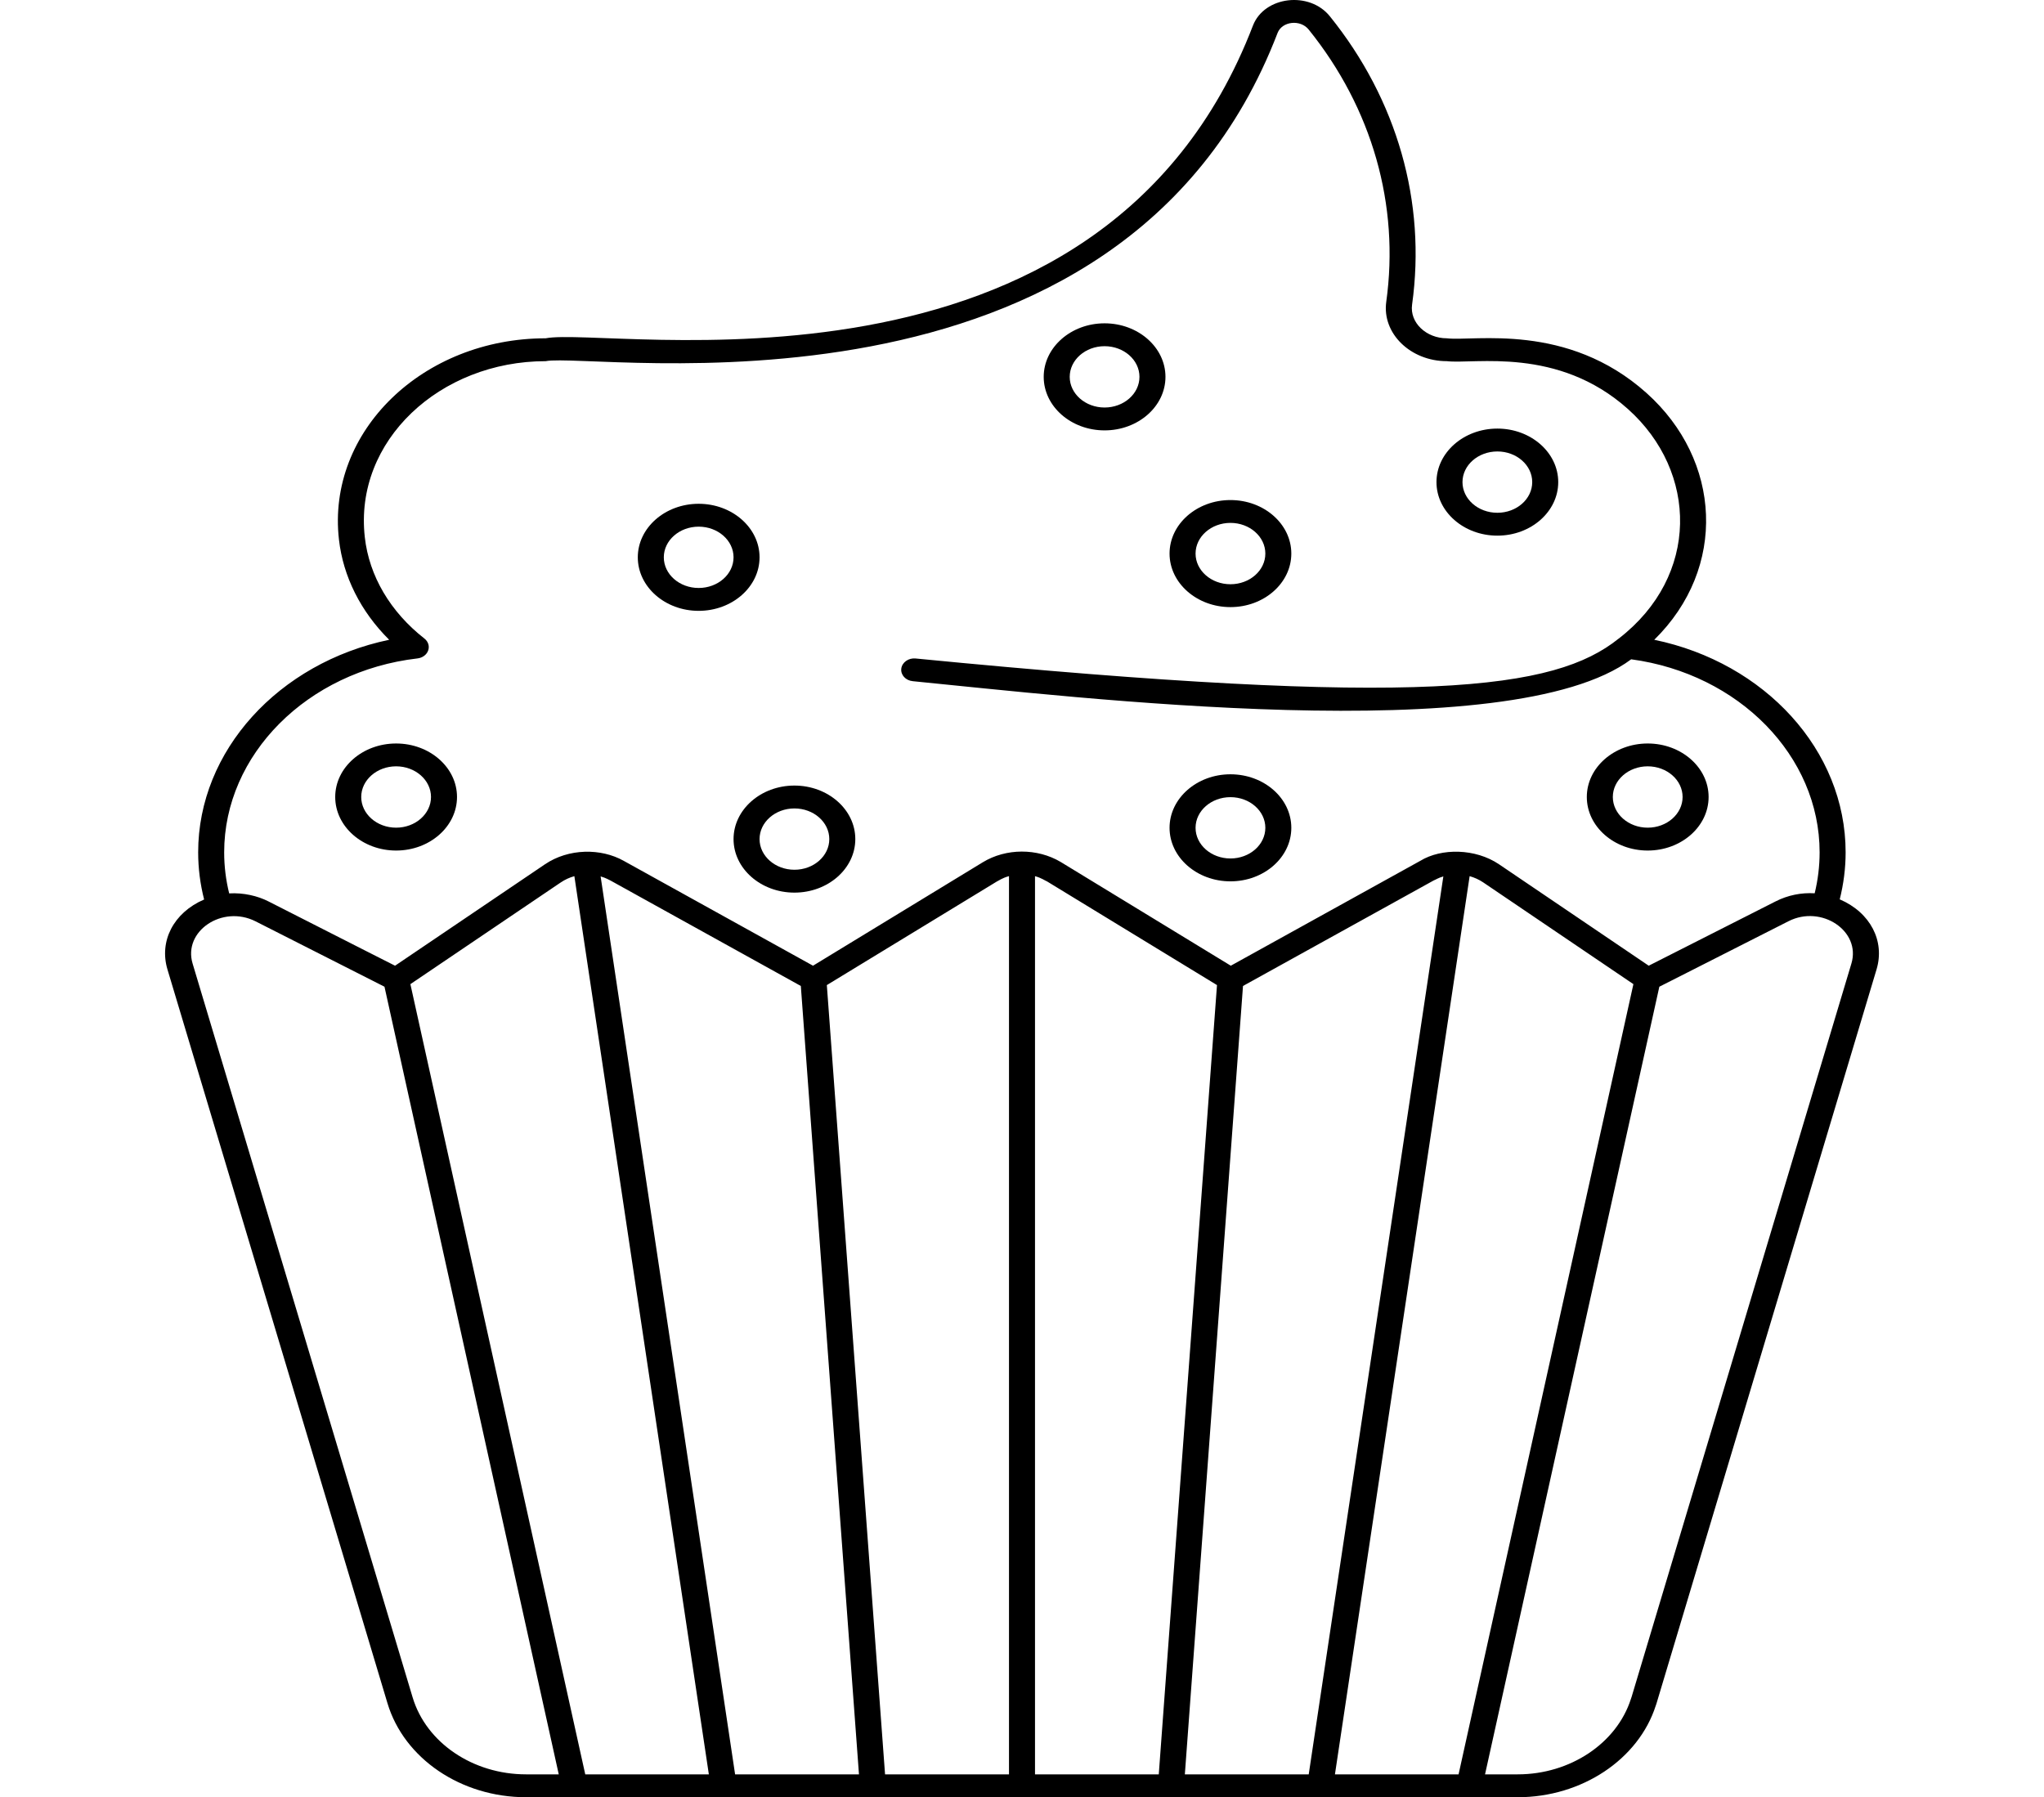 <svg width="58" height="51" viewBox="0 0 58 51" fill="none" xmlns="http://www.w3.org/2000/svg">
<g clip-path="url(#clip0_33_114)">
<path d="M52.204 25.521C52.313 25.085 52.371 24.639 52.371 24.187C52.371 21.294 50.083 18.805 46.941 18.155C49.021 16.113 48.848 13.057 46.722 11.153C44.468 9.135 41.827 9.694 41.055 9.6C40.477 9.6 39.997 9.161 40.069 8.643C40.474 5.736 39.646 2.832 37.738 0.465C37.16 -0.259 35.879 -0.111 35.554 0.724C31.243 11.956 17.274 9.246 15.484 9.6C12.004 9.6 9.267 12.234 9.618 15.311C9.737 16.363 10.236 17.354 11.043 18.155C7.908 18.811 5.623 21.301 5.623 24.187C5.623 24.643 5.682 25.092 5.792 25.525C4.915 25.903 4.514 26.714 4.751 27.507L10.994 48.33C11.464 49.902 13.082 51 14.927 51H43.068C44.884 51 46.496 49.925 46.984 48.399C46.986 48.395 46.994 48.37 46.996 48.365C46.996 48.363 47.005 48.336 47.006 48.334L53.249 27.507C53.488 26.709 53.08 25.898 52.204 25.521ZM6.361 24.187C6.361 21.413 8.719 19.047 11.846 18.684C11.989 18.668 12.108 18.579 12.15 18.458C12.193 18.337 12.151 18.205 12.043 18.12C11.076 17.364 10.475 16.343 10.352 15.247C10.039 12.502 12.491 10.249 15.484 10.249C16.835 9.978 31.811 12.504 36.253 0.933C36.381 0.603 36.899 0.544 37.135 0.839C38.937 3.075 39.718 5.818 39.336 8.565C39.212 9.462 40.026 10.249 41.054 10.249C41.842 10.341 44.202 9.824 46.195 11.608C48.185 13.39 48.233 16.345 45.935 18.119C45.934 18.12 45.934 18.12 45.933 18.121C45.931 18.122 45.93 18.122 45.929 18.123C44.117 19.575 40.401 20.095 25.982 18.686C25.782 18.665 25.598 18.794 25.575 18.972C25.552 19.15 25.698 19.311 25.901 19.33C30.444 19.774 42.855 21.273 46.286 18.709C49.344 19.122 51.633 21.451 51.633 24.187C51.633 24.581 51.585 24.97 51.493 25.349C51.115 25.326 50.73 25.402 50.38 25.581C50.325 25.609 46.752 27.42 46.784 27.404L42.536 24.526C41.868 24.074 40.9 24.061 40.3 24.429C40.299 24.43 40.297 24.43 40.296 24.431L34.925 27.404L30.096 24.459C29.431 24.065 28.547 24.066 27.885 24.47L27.885 24.47L23.07 27.404L17.7 24.429L17.7 24.429C17.053 24.064 16.134 24.072 15.464 24.526C15.233 24.682 16.607 23.753 11.21 27.404C9.616 26.596 11.675 27.642 7.621 25.581C7.314 25.423 6.908 25.328 6.503 25.352C6.41 24.975 6.361 24.585 6.361 24.187ZM23.462 27.954L28.284 25.016C28.348 24.987 28.429 24.918 28.631 24.862V50.351H25.114L23.462 27.954ZM14.927 50.351C13.417 50.351 12.093 49.452 11.708 48.165L5.465 27.342C5.19 26.424 6.306 25.671 7.248 26.143C8.229 26.639 10.45 27.768 10.91 28L15.855 50.351H14.927ZM16.607 50.351L11.645 27.927C17.495 23.97 15.477 25.335 15.914 25.04C16.032 24.96 16.162 24.901 16.298 24.863C16.889 28.808 19.699 47.578 20.114 50.351H16.607V50.351ZM20.859 50.351C20.386 47.191 17.619 28.716 17.043 24.87C17.201 24.915 17.282 24.97 17.322 24.986L22.724 27.979L24.374 50.351H20.859ZM29.369 24.863C29.565 24.918 29.649 24.988 29.714 25.014L34.533 27.954L32.881 50.351H29.369V24.863H29.369ZM35.271 27.979L40.683 24.984C40.749 24.959 40.801 24.915 40.956 24.87L37.136 50.351H33.621L35.271 27.979ZM41.702 24.863C41.838 24.901 41.968 24.96 42.086 25.039L46.349 27.927L41.388 50.351H37.88L41.702 24.863ZM52.535 27.342L46.3 48.146L46.278 48.211C45.875 49.471 44.554 50.351 43.067 50.351H42.139L47.085 28C48.163 27.454 46.906 28.092 50.749 26.142C51.682 25.667 52.812 26.417 52.535 27.342Z" fill="black"/>
<path d="M19.825 17.334C20.778 17.334 21.553 16.653 21.553 15.815C21.553 14.978 20.778 14.296 19.825 14.296C18.872 14.296 18.098 14.978 18.098 15.815C18.098 16.653 18.873 17.334 19.825 17.334ZM19.825 14.945C20.371 14.945 20.815 15.335 20.815 15.815C20.815 16.295 20.371 16.685 19.825 16.685C19.279 16.685 18.836 16.295 18.836 15.815C18.836 15.335 19.28 14.945 19.825 14.945Z" fill="black"/>
<path d="M31.343 12.213C32.296 12.213 33.071 11.532 33.071 10.694C33.071 9.857 32.296 9.175 31.343 9.175C30.391 9.175 29.616 9.857 29.616 10.694C29.616 11.532 30.391 12.213 31.343 12.213ZM31.343 9.824C31.889 9.824 32.333 10.214 32.333 10.694C32.333 11.174 31.889 11.564 31.343 11.564C30.798 11.564 30.354 11.174 30.354 10.694C30.354 10.214 30.798 9.824 31.343 9.824Z" fill="black"/>
<path d="M34.915 17.228C35.868 17.228 36.642 16.546 36.642 15.709C36.642 14.871 35.868 14.19 34.915 14.19C33.962 14.19 33.187 14.871 33.187 15.709C33.187 16.546 33.962 17.228 34.915 17.228ZM34.915 14.838C35.461 14.838 35.905 15.229 35.905 15.709C35.905 16.189 35.461 16.579 34.915 16.579C34.369 16.579 33.925 16.189 33.925 15.709C33.925 15.229 34.369 14.838 34.915 14.838Z" fill="black"/>
<path d="M42.489 15.2C43.442 15.2 44.216 14.519 44.216 13.681C44.216 12.843 43.441 12.162 42.489 12.162C41.536 12.162 40.761 12.843 40.761 13.681C40.761 14.519 41.536 15.2 42.489 15.2ZM42.489 12.811C43.035 12.811 43.478 13.201 43.478 13.681C43.478 14.161 43.035 14.551 42.489 14.551C41.943 14.551 41.499 14.161 41.499 13.681C41.499 13.201 41.943 12.811 42.489 12.811Z" fill="black"/>
<path d="M11.24 24.136C12.193 24.136 12.968 23.454 12.968 22.616C12.968 21.779 12.193 21.098 11.24 21.098C10.287 21.098 9.512 21.779 9.512 22.616C9.512 23.454 10.287 24.136 11.24 24.136ZM11.24 21.746C11.786 21.746 12.23 22.137 12.23 22.616C12.23 23.096 11.786 23.487 11.24 23.487C10.694 23.487 10.25 23.096 10.25 22.616C10.25 22.137 10.694 21.746 11.24 21.746Z" fill="black"/>
<path d="M34.915 25.01C35.868 25.01 36.642 24.329 36.642 23.491C36.642 22.653 35.868 21.972 34.915 21.972C33.962 21.972 33.187 22.654 33.187 23.491C33.187 24.329 33.962 25.01 34.915 25.01ZM34.915 22.621C35.461 22.621 35.905 23.011 35.905 23.491C35.905 23.971 35.461 24.361 34.915 24.361C34.369 24.361 33.925 23.971 33.925 23.491C33.925 23.011 34.369 22.621 34.915 22.621Z" fill="black"/>
<path d="M20.815 23.811C20.815 24.649 21.59 25.33 22.542 25.33C23.495 25.33 24.27 24.649 24.27 23.811C24.27 22.974 23.495 22.292 22.542 22.292C21.59 22.292 20.815 22.974 20.815 23.811ZM22.543 22.941C23.088 22.941 23.532 23.331 23.532 23.811C23.532 24.291 23.088 24.681 22.543 24.681C21.997 24.681 21.553 24.291 21.553 23.811C21.553 23.331 21.997 22.941 22.543 22.941Z" fill="black"/>
<path d="M46.755 24.136C47.708 24.136 48.483 23.454 48.483 22.616C48.483 21.779 47.708 21.098 46.755 21.098C45.803 21.098 45.027 21.779 45.027 22.616C45.027 23.454 45.802 24.136 46.755 24.136ZM46.755 21.746C47.301 21.746 47.745 22.137 47.745 22.616C47.745 23.096 47.301 23.487 46.755 23.487C46.209 23.487 45.765 23.096 45.765 22.616C45.765 22.137 46.209 21.746 46.755 21.746Z" fill="black"/>
</g>
<defs>
<clipPath id="clip0_33_114">
<rect width="58" height="51" fill="white"/>
</clipPath>
</defs>
</svg>
